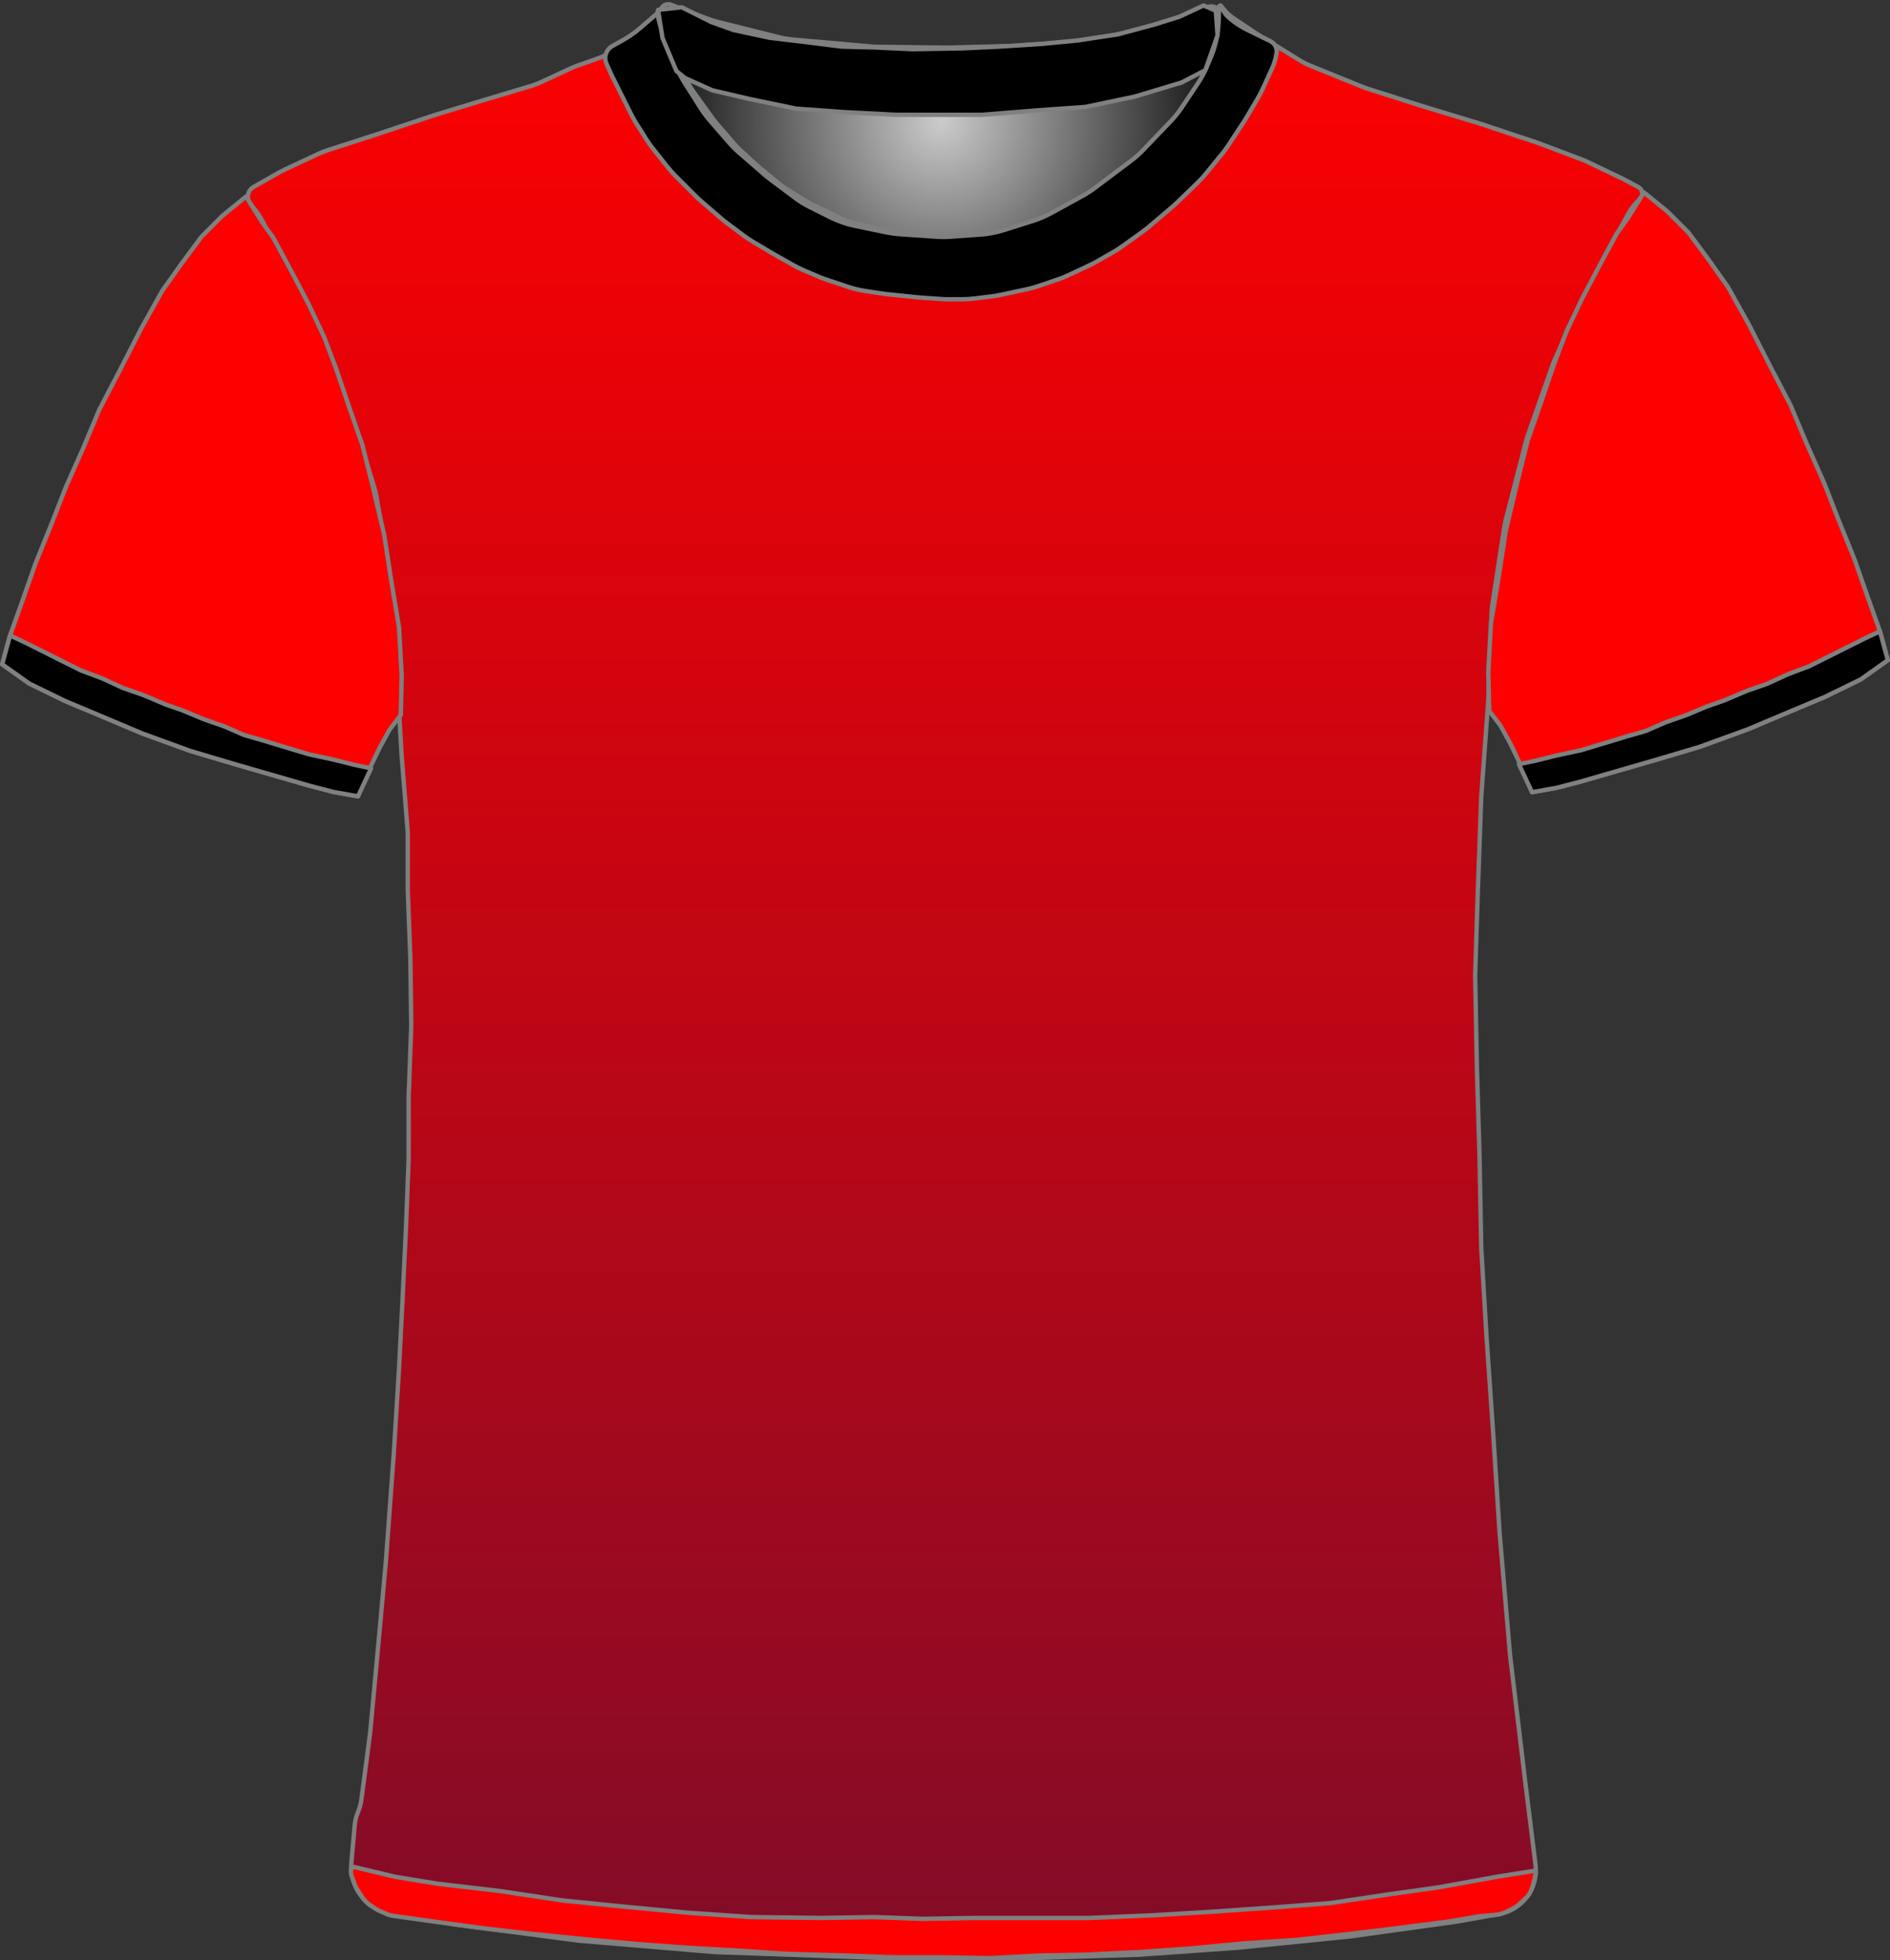 <?xml version="1.0" encoding="UTF-8" standalone="no"?>
<!DOCTYPE svg PUBLIC "-//W3C//DTD SVG 1.1//EN" "http://www.w3.org/Graphics/SVG/1.1/DTD/svg11.dtd">
<svg xmlns="http://www.w3.org/2000/svg" xmlns:xl="http://www.w3.org/1999/xlink" version="1.1" viewBox="469.5 195.5 432.405 448.4" width="432.405pt" height="448.4pt" xmlns:dc="http://purl.org/dc/elements/1.1/">
  <rect x="469.5" y="195.5" width="432.405" height="448.4" fill="#333333" stroke="none"/>
  <defs>
    <radialGradient cx="0" cy="0" r="1" id="Gradient" gradientUnits="userSpaceOnUse">
      <stop offset="0" stop-color="#cbcbcb"/>
      <stop offset="1" stop-color="black"/>
    </radialGradient>
    <radialGradient id="Obj_Gradient" xl:href="#Gradient" gradientTransform="translate(684.759 223.4) scale(70.263)"/>
    <linearGradient x1="0" x2="1" id="Gradient_2" gradientUnits="userSpaceOnUse">
      <stop offset="0" stop-color="red"/>
      <stop offset="1" stop-color="#810c28"/>
    </linearGradient>
    <linearGradient id="Obj_Gradient_2" xl:href="#Gradient_2" gradientTransform="translate(685.703 197.282) rotate(90) scale(446.118)"/>
  </defs>
  <g stroke="none" stroke-opacity="1" stroke-dasharray="none" fill="none" fill-opacity="1">
    <title>egipto</title>
    <rect fill="white" width="432.405" height="448.4"/>
    <g>
      <title>Capa 1</title>
      <path d="M 623.006 196.59 L 631.171 199.708 C 632.029 200.036 632.906 200.312 633.797 200.534 L 647.514 203.964 C 648.676 204.254 649.858 204.453 651.051 204.56 L 668.577 206.121 C 669.165 206.174 669.755 206.204 670.345 206.211 L 685.824 206.395 C 686.114 206.398 686.404 206.396 686.695 206.389 L 701.118 206.014 C 701.479 206.005 701.839 205.987 702.199 205.96 L 716.571 204.909 C 717.562 204.836 718.548 204.7 719.521 204.5 L 731.094 202.122 C 732.136 201.907 733.162 201.621 734.165 201.265 L 745.917 197.09 C 747.007 196.703 748.21 197.234 748.659 198.3 L 748.659 198.3 C 749.181 199.54 749.333 200.905 749.097 202.229 L 748.916 203.24 C 748.613 204.941 748.118 206.603 747.442 208.193 L 745.899 211.824 C 745.34 213.139 744.661 214.398 743.869 215.586 L 740.183 221.115 C 739.435 222.236 738.591 223.29 737.659 224.263 L 731.364 230.838 C 730.495 231.744 729.555 232.578 728.551 233.332 L 720.176 239.613 C 719.299 240.27 718.377 240.864 717.416 241.39 L 710.231 245.321 C 708.919 246.039 707.542 246.627 706.116 247.077 L 699.443 249.184 C 697.727 249.726 695.952 250.065 694.156 250.193 L 687.27 250.685 C 686.197 250.762 685.121 250.763 684.049 250.689 L 675.612 250.107 C 674.578 250.036 673.55 249.895 672.535 249.685 L 665.4 248.208 C 663.448 247.804 661.557 247.149 659.774 246.257 L 655.114 243.927 C 653.88 243.31 652.704 242.584 651.6 241.756 L 645.918 237.494 C 645.479 237.165 645.052 236.82 644.637 236.46 L 638.882 231.462 C 638.068 230.755 637.304 229.991 636.597 229.177 L 632.192 224.104 C 631.438 223.236 630.75 222.312 630.134 221.341 L 626.4 215.453 C 626.04 214.885 625.704 214.301 625.395 213.703 L 623.775 210.57 C 623.165 209.392 622.659 208.164 622.262 206.899 L 620.982 202.826 C 620.767 202.142 620.584 201.449 620.434 200.749 L 620.359 200.4 C 620.165 199.492 620.272 198.544 620.665 197.703 L 620.759 197.5 C 621.154 196.655 622.134 196.258 623.006 196.59 Z" fill="url(#Obj_Gradient)"/>
      <path d="M 623.006 196.59 L 631.171 199.708 C 632.029 200.036 632.906 200.312 633.797 200.534 L 647.514 203.964 C 648.676 204.254 649.858 204.453 651.051 204.56 L 668.577 206.121 C 669.165 206.174 669.755 206.204 670.345 206.211 L 685.824 206.395 C 686.114 206.398 686.404 206.396 686.695 206.389 L 701.118 206.014 C 701.479 206.005 701.839 205.987 702.199 205.96 L 716.571 204.909 C 717.562 204.836 718.548 204.7 719.521 204.5 L 731.094 202.122 C 732.136 201.907 733.162 201.621 734.165 201.265 L 745.917 197.09 C 747.007 196.703 748.21 197.234 748.659 198.3 L 748.659 198.3 C 749.181 199.54 749.333 200.905 749.097 202.229 L 748.916 203.24 C 748.613 204.941 748.118 206.603 747.442 208.193 L 745.899 211.824 C 745.34 213.139 744.661 214.398 743.869 215.586 L 740.183 221.115 C 739.435 222.236 738.591 223.29 737.659 224.263 L 731.364 230.838 C 730.495 231.744 729.555 232.578 728.551 233.332 L 720.176 239.613 C 719.299 240.27 718.377 240.864 717.416 241.39 L 710.231 245.321 C 708.919 246.039 707.542 246.627 706.116 247.077 L 699.443 249.184 C 697.727 249.726 695.952 250.065 694.156 250.193 L 687.27 250.685 C 686.197 250.762 685.121 250.763 684.049 250.689 L 675.612 250.107 C 674.578 250.036 673.55 249.895 672.535 249.685 L 665.4 248.208 C 663.448 247.804 661.557 247.149 659.774 246.257 L 655.114 243.927 C 653.88 243.31 652.704 242.584 651.6 241.756 L 645.918 237.494 C 645.479 237.165 645.052 236.82 644.637 236.46 L 638.882 231.462 C 638.068 230.755 637.304 229.991 636.597 229.177 L 632.192 224.104 C 631.438 223.236 630.75 222.312 630.134 221.341 L 626.4 215.453 C 626.04 214.885 625.704 214.301 625.395 213.703 L 623.775 210.57 C 623.165 209.392 622.659 208.164 622.262 206.899 L 620.982 202.826 C 620.767 202.142 620.584 201.449 620.434 200.749 L 620.359 200.4 C 620.165 199.492 620.272 198.544 620.665 197.703 L 620.759 197.5 C 621.154 196.655 622.134 196.258 623.006 196.59 Z" stroke="#7f8080" stroke-linecap="round" stroke-linejoin="round" stroke-width="1"/>
      <path d="M 558.973 633.264 L 572.716 635.554 C 572.899 635.585 573.083 635.612 573.267 635.636 L 601.621 639.352 C 601.867 639.384 602.115 639.41 602.362 639.431 L 632.605 641.968 C 632.862 641.989 633.12 642.005 633.377 642.014 L 672.308 643.39 C 672.497 643.397 672.685 643.4 672.874 643.4 L 704.341 643.4 C 704.508 643.4 704.674 643.397 704.841 643.392 L 729.875 642.61 C 730.086 642.603 730.296 642.593 730.506 642.578 L 752.553 641.017 C 752.712 641.006 752.87 640.992 753.028 640.976 L 778.288 638.431 C 778.49 638.41 778.691 638.386 778.892 638.358 L 802.685 635.043 C 802.889 635.014 803.092 634.982 803.295 634.946 L 812.491 633.3 C 817.818 632.347 821.469 627.393 820.802 622.023 L 818.595 604.232 C 818.592 604.211 818.59 604.189 818.587 604.168 L 815.023 574.47 C 815.002 574.29 814.983 574.11 814.968 573.93 L 812.605 546.37 C 812.596 546.257 812.587 546.143 812.58 546.029 L 811.193 524.438 C 811.192 524.413 811.19 524.387 811.188 524.362 L 809.596 501.276 C 809.592 501.225 809.589 501.175 809.586 501.124 L 808.41 481.322 C 808.397 481.107 808.389 480.893 808.385 480.678 L 807.992 460.083 C 807.991 460.028 807.99 459.972 807.988 459.917 L 807.393 439.683 C 807.392 439.628 807.39 439.572 807.389 439.517 L 806.999 419.008 C 806.993 418.736 806.995 418.464 807.004 418.193 L 807.59 399.833 C 807.59 399.811 807.591 399.789 807.592 399.767 L 808.38 377.898 C 808.387 377.699 808.398 377.501 808.413 377.303 L 809.97 356.082 C 809.984 355.894 809.994 355.706 810.001 355.517 L 810.756 335.618 C 810.779 335.007 810.837 334.397 810.931 333.792 L 813.669 315.988 C 813.75 315.463 813.857 314.942 813.99 314.428 L 818.618 296.47 C 818.733 296.024 818.867 295.582 819.021 295.147 L 824.741 278.908 C 824.908 278.436 825.096 277.973 825.305 277.519 L 830.837 265.534 C 830.939 265.311 831.047 265.091 831.16 264.874 L 836.522 254.532 C 836.568 254.444 836.615 254.356 836.662 254.269 L 841.878 244.652 C 842.615 243.293 843.565 242.06 844.691 241 L 844.691 241 C 845.366 240.365 845.398 239.302 844.763 238.627 C 844.638 238.495 844.493 238.383 844.333 238.298 L 841.119 236.576 C 840.9 236.459 840.679 236.347 840.455 236.24 L 832.601 232.491 C 832.194 232.297 831.78 232.12 831.358 231.961 L 821.683 228.31 C 821.488 228.237 821.292 228.167 821.094 228.101 L 808.4 223.87 C 808.26 223.823 808.121 223.779 807.98 223.736 L 795.097 219.832 C 795.026 219.811 794.956 219.789 794.885 219.766 L 782.381 215.788 C 781.988 215.663 781.599 215.522 781.216 215.367 L 769.24 210.507 C 768.409 210.17 767.607 209.763 766.844 209.291 L 757.224 203.344 C 757.069 203.248 756.915 203.149 756.762 203.048 L 751.872 199.788 C 750.891 199.133 750.019 198.327 749.291 197.4 L 749.291 197.4 C 749.185 197.266 748.991 197.242 748.856 197.348 C 748.754 197.429 748.712 197.565 748.754 197.689 L 748.891 198.1 C 749.35 199.478 749.455 200.949 749.195 202.378 L 748.8 204.551 C 748.528 206.043 748.047 207.488 747.369 208.844 L 745.836 211.909 C 745.54 212.502 745.206 213.077 744.838 213.629 L 741.635 218.434 C 741.206 219.077 740.731 219.688 740.214 220.263 L 735.652 225.332 C 735.611 225.377 735.57 225.423 735.528 225.468 L 729.534 231.976 C 728.906 232.657 728.221 233.283 727.485 233.846 L 722.461 237.688 C 722.014 238.029 721.551 238.346 721.071 238.639 L 714.585 242.594 C 713.923 242.997 713.233 243.352 712.52 243.656 L 705.404 246.684 C 704.597 247.027 703.762 247.304 702.909 247.511 L 698.83 248.5 C 698.005 248.7 697.166 248.834 696.32 248.9 L 690.619 249.35 C 690.201 249.383 689.78 249.4 689.36 249.4 L 682.328 249.4 C 681.571 249.4 680.815 249.346 680.065 249.239 L 672.119 248.104 C 671.634 248.035 671.152 247.943 670.676 247.83 L 664.714 246.41 C 663.569 246.138 662.457 245.739 661.399 245.223 L 655.119 242.156 C 654.634 241.919 654.161 241.657 653.702 241.373 L 649.49 238.758 C 648.891 238.387 648.317 237.975 647.773 237.528 L 643.326 233.876 C 643.103 233.692 642.884 233.502 642.671 233.307 L 638.868 229.821 C 638.417 229.407 637.99 228.968 637.589 228.505 L 633.47 223.753 C 633.151 223.385 632.848 223.002 632.564 222.605 L 628.134 216.436 C 627.639 215.746 627.2 215.019 626.821 214.26 L 624.244 209.107 C 624.209 209.036 624.173 208.964 624.139 208.892 L 622.891 206.3 C 622.04 204.533 621.685 202.569 621.862 200.616 L 622.042 198.633 C 622.066 198.372 621.873 198.14 621.611 198.116 C 621.449 198.101 621.29 198.171 621.191 198.3 L 621.191 198.3 C 620.527 199.162 619.747 199.929 618.873 200.576 L 614.976 203.463 C 614.853 203.554 614.728 203.644 614.601 203.732 L 609.979 206.954 C 608.792 207.781 607.499 208.443 606.134 208.923 L 601.527 210.541 C 601.037 210.714 600.555 210.91 600.083 211.129 L 593.236 214.314 C 592.54 214.637 591.822 214.911 591.086 215.131 L 580.216 218.392 C 580.199 218.398 580.182 218.403 580.166 218.408 L 569.198 221.737 C 569.06 221.779 568.922 221.823 568.786 221.868 L 555.864 226.175 C 555.815 226.192 555.766 226.208 555.717 226.224 L 544.349 229.891 C 543.711 230.097 543.086 230.343 542.478 230.627 L 534.547 234.34 C 534.176 234.513 533.813 234.701 533.457 234.902 L 527.51 238.263 C 526.258 238.971 525.816 240.561 526.524 241.814 C 526.601 241.95 526.69 242.08 526.791 242.2 L 527.655 243.237 C 528.41 244.143 529.062 245.13 529.6 246.179 L 532.678 252.179 C 532.753 252.326 532.831 252.472 532.911 252.617 L 536.866 259.773 C 536.949 259.924 537.03 260.077 537.109 260.231 L 541.217 268.269 C 541.466 268.756 541.69 269.256 541.888 269.766 L 545.37 278.748 C 545.384 278.783 545.398 278.817 545.411 278.852 L 549.008 287.938 C 549.13 288.246 549.242 288.558 549.345 288.873 L 551.967 296.926 C 551.983 296.975 551.999 297.025 552.014 297.075 L 555.086 306.833 C 555.289 307.477 555.451 308.133 555.571 308.798 L 557.556 319.807 C 557.579 319.936 557.601 320.064 557.621 320.193 L 559.327 331.187 C 559.369 331.462 559.405 331.739 559.433 332.016 L 560.321 340.713 C 560.367 341.171 560.394 341.63 560.401 342.091 L 560.586 354.066 C 560.589 354.289 560.597 354.511 560.61 354.733 L 561.38 368.215 C 561.387 368.338 561.396 368.462 561.406 368.585 L 562.739 385.159 C 562.774 385.586 562.791 386.014 562.791 386.443 L 562.791 398.892 C 562.791 399.097 562.795 399.302 562.803 399.507 L 563.383 414.596 C 563.388 414.732 563.392 414.868 563.393 415.004 L 563.586 429.8 C 563.589 430.067 563.586 430.333 563.576 430.6 L 563.002 446.104 C 562.994 446.301 562.991 446.499 562.991 446.696 L 562.991 460.292 C 562.991 460.497 562.987 460.702 562.979 460.907 L 562.394 476.122 C 562.392 476.174 562.39 476.226 562.387 476.278 L 561.592 492.781 C 561.591 492.793 561.59 492.807 561.59 492.819 L 560.795 508.511 C 560.792 508.57 560.789 508.63 560.785 508.689 L 559.596 527.91 C 559.593 527.97 559.589 528.03 559.584 528.09 L 557.801 552.459 C 557.794 552.553 557.787 552.647 557.778 552.74 L 555.992 572.385 C 555.991 572.395 555.99 572.405 555.989 572.415 L 554.219 591.5 C 554.2 591.7 554.178 591.9 554.152 592.099 L 552.191 607.072 C 552.058 608.086 551.789 609.078 551.391 610.02 L 551.391 610.02 C 550.993 610.961 550.745 611.957 550.654 612.975 L 549.891 621.52 C 549.383 627.207 553.341 632.325 558.973 633.264 Z" fill="url(#Obj_Gradient_2)"/>
      <path d="M 558.973 633.264 L 572.716 635.554 C 572.899 635.585 573.083 635.612 573.267 635.636 L 601.621 639.352 C 601.867 639.384 602.115 639.41 602.362 639.431 L 632.605 641.968 C 632.862 641.989 633.12 642.005 633.377 642.014 L 672.308 643.39 C 672.497 643.397 672.685 643.4 672.874 643.4 L 704.341 643.4 C 704.508 643.4 704.674 643.397 704.841 643.392 L 729.875 642.61 C 730.086 642.603 730.296 642.593 730.506 642.578 L 752.553 641.017 C 752.712 641.006 752.87 640.992 753.028 640.976 L 778.288 638.431 C 778.49 638.41 778.691 638.386 778.892 638.358 L 802.685 635.043 C 802.889 635.014 803.092 634.982 803.295 634.946 L 812.491 633.3 C 817.818 632.347 821.469 627.393 820.802 622.023 L 818.595 604.232 C 818.592 604.211 818.59 604.189 818.587 604.168 L 815.023 574.47 C 815.002 574.29 814.983 574.11 814.968 573.93 L 812.605 546.37 C 812.596 546.257 812.587 546.143 812.58 546.029 L 811.193 524.438 C 811.192 524.413 811.19 524.387 811.188 524.362 L 809.596 501.276 C 809.592 501.225 809.589 501.175 809.586 501.124 L 808.41 481.322 C 808.397 481.107 808.389 480.893 808.385 480.678 L 807.992 460.083 C 807.991 460.028 807.99 459.972 807.988 459.917 L 807.393 439.683 C 807.392 439.628 807.39 439.572 807.389 439.517 L 806.999 419.008 C 806.993 418.736 806.995 418.464 807.004 418.193 L 807.59 399.833 C 807.59 399.811 807.591 399.789 807.592 399.767 L 808.38 377.898 C 808.387 377.699 808.398 377.501 808.413 377.303 L 809.97 356.082 C 809.984 355.894 809.994 355.706 810.001 355.517 L 810.756 335.618 C 810.779 335.007 810.837 334.397 810.931 333.792 L 813.669 315.988 C 813.75 315.463 813.857 314.942 813.99 314.428 L 818.618 296.47 C 818.733 296.024 818.867 295.582 819.021 295.147 L 824.741 278.908 C 824.908 278.436 825.096 277.973 825.305 277.519 L 830.837 265.534 C 830.939 265.311 831.047 265.091 831.16 264.874 L 836.522 254.532 C 836.568 254.444 836.615 254.356 836.662 254.269 L 841.878 244.652 C 842.615 243.293 843.565 242.06 844.691 241 L 844.691 241 C 845.366 240.365 845.398 239.302 844.763 238.627 C 844.638 238.495 844.493 238.383 844.333 238.298 L 841.119 236.576 C 840.9 236.459 840.679 236.347 840.455 236.24 L 832.601 232.491 C 832.194 232.297 831.78 232.12 831.358 231.961 L 821.683 228.31 C 821.488 228.237 821.292 228.167 821.094 228.101 L 808.4 223.87 C 808.26 223.823 808.121 223.779 807.98 223.736 L 795.097 219.832 C 795.026 219.811 794.956 219.789 794.885 219.766 L 782.381 215.788 C 781.988 215.663 781.599 215.522 781.216 215.367 L 769.24 210.507 C 768.409 210.17 767.607 209.763 766.844 209.291 L 757.224 203.344 C 757.069 203.248 756.915 203.149 756.762 203.048 L 751.872 199.788 C 750.891 199.133 750.019 198.327 749.291 197.4 L 749.291 197.4 C 749.185 197.266 748.991 197.242 748.856 197.348 C 748.754 197.429 748.712 197.565 748.754 197.689 L 748.891 198.1 C 749.35 199.478 749.455 200.949 749.195 202.378 L 748.8 204.551 C 748.528 206.043 748.047 207.488 747.369 208.844 L 745.836 211.909 C 745.54 212.502 745.206 213.077 744.838 213.629 L 741.635 218.434 C 741.206 219.077 740.731 219.688 740.214 220.263 L 735.652 225.332 C 735.611 225.377 735.57 225.423 735.528 225.468 L 729.534 231.976 C 728.906 232.657 728.221 233.283 727.485 233.846 L 722.461 237.688 C 722.014 238.029 721.551 238.346 721.071 238.639 L 714.585 242.594 C 713.923 242.997 713.233 243.352 712.52 243.656 L 705.404 246.684 C 704.597 247.027 703.762 247.304 702.909 247.511 L 698.83 248.5 C 698.005 248.7 697.166 248.834 696.32 248.9 L 690.619 249.35 C 690.201 249.383 689.78 249.4 689.36 249.4 L 682.328 249.4 C 681.571 249.4 680.815 249.346 680.065 249.239 L 672.119 248.104 C 671.634 248.035 671.152 247.943 670.676 247.83 L 664.714 246.41 C 663.569 246.138 662.457 245.739 661.399 245.223 L 655.119 242.156 C 654.634 241.919 654.161 241.657 653.702 241.373 L 649.49 238.758 C 648.891 238.387 648.317 237.975 647.773 237.528 L 643.326 233.876 C 643.103 233.692 642.884 233.502 642.671 233.307 L 638.868 229.821 C 638.417 229.407 637.99 228.968 637.589 228.505 L 633.47 223.753 C 633.151 223.385 632.848 223.002 632.564 222.605 L 628.134 216.436 C 627.639 215.746 627.2 215.019 626.821 214.26 L 624.244 209.107 C 624.209 209.036 624.173 208.964 624.139 208.892 L 622.891 206.3 C 622.04 204.533 621.685 202.569 621.862 200.616 L 622.042 198.633 C 622.066 198.372 621.873 198.14 621.611 198.116 C 621.449 198.101 621.29 198.171 621.191 198.3 L 621.191 198.3 C 620.527 199.162 619.747 199.929 618.873 200.576 L 614.976 203.463 C 614.853 203.554 614.728 203.644 614.601 203.732 L 609.979 206.954 C 608.792 207.781 607.499 208.443 606.134 208.923 L 601.527 210.541 C 601.037 210.714 600.555 210.91 600.083 211.129 L 593.236 214.314 C 592.54 214.637 591.822 214.911 591.086 215.131 L 580.216 218.392 C 580.199 218.398 580.182 218.403 580.166 218.408 L 569.198 221.737 C 569.06 221.779 568.922 221.823 568.786 221.868 L 555.864 226.175 C 555.815 226.192 555.766 226.208 555.717 226.224 L 544.349 229.891 C 543.711 230.097 543.086 230.343 542.478 230.627 L 534.547 234.34 C 534.176 234.513 533.813 234.701 533.457 234.902 L 527.51 238.263 C 526.258 238.971 525.816 240.561 526.524 241.814 C 526.601 241.95 526.69 242.08 526.791 242.2 L 527.655 243.237 C 528.41 244.143 529.062 245.13 529.6 246.179 L 532.678 252.179 C 532.753 252.326 532.831 252.472 532.911 252.617 L 536.866 259.773 C 536.949 259.924 537.03 260.077 537.109 260.231 L 541.217 268.269 C 541.466 268.756 541.69 269.256 541.888 269.766 L 545.37 278.748 C 545.384 278.783 545.398 278.817 545.411 278.852 L 549.008 287.938 C 549.13 288.246 549.242 288.558 549.345 288.873 L 551.967 296.926 C 551.983 296.975 551.999 297.025 552.014 297.075 L 555.086 306.833 C 555.289 307.477 555.451 308.133 555.571 308.798 L 557.556 319.807 C 557.579 319.936 557.601 320.064 557.621 320.193 L 559.327 331.187 C 559.369 331.462 559.405 331.739 559.433 332.016 L 560.321 340.713 C 560.367 341.171 560.394 341.63 560.401 342.091 L 560.586 354.066 C 560.589 354.289 560.597 354.511 560.61 354.733 L 561.38 368.215 C 561.387 368.338 561.396 368.462 561.406 368.585 L 562.739 385.159 C 562.774 385.586 562.791 386.014 562.791 386.443 L 562.791 398.892 C 562.791 399.097 562.795 399.302 562.803 399.507 L 563.383 414.596 C 563.388 414.732 563.392 414.868 563.393 415.004 L 563.586 429.8 C 563.589 430.067 563.586 430.333 563.576 430.6 L 563.002 446.104 C 562.994 446.301 562.991 446.499 562.991 446.696 L 562.991 460.292 C 562.991 460.497 562.987 460.702 562.979 460.907 L 562.394 476.122 C 562.392 476.174 562.39 476.226 562.387 476.278 L 561.592 492.781 C 561.591 492.793 561.59 492.807 561.59 492.819 L 560.795 508.511 C 560.792 508.57 560.789 508.63 560.785 508.689 L 559.596 527.91 C 559.593 527.97 559.589 528.03 559.584 528.09 L 557.801 552.459 C 557.794 552.553 557.787 552.647 557.778 552.74 L 555.992 572.385 C 555.991 572.395 555.99 572.405 555.989 572.415 L 554.219 591.5 C 554.2 591.7 554.178 591.9 554.152 592.099 L 552.191 607.072 C 552.058 608.086 551.789 609.078 551.391 610.02 L 551.391 610.02 C 550.993 610.961 550.745 611.957 550.654 612.975 L 549.891 621.52 C 549.383 627.207 553.341 632.325 558.973 633.264 Z" stroke="#7f8080" stroke-linecap="round" stroke-linejoin="round" stroke-width="1"/>
      <path d="M 470 347.446 L 476.2 351.846 L 484.4 355.846 L 493 359.446 L 502 363.246 L 513 367.246 L 522.4 370.046 L 531.4 372.646 L 540.4 375.246 L 545.8 376.646 L 551.4 377.646 L 553.8 371.846 L 556.4 366.446 L 558.6 362.446 L 561.2 359.046 L 561.4 350.046 L 560.8 339.046 L 559 328.246 L 557.4 317.846 L 554.8 306.846 L 552.4 297.246 L 549.6 289.246 L 546.4 279.846 L 543.6 272.446 L 540 264.846 L 536 257.246 L 532 249.846 L 529.4 246.246 L 525.8 240.446 L 520.4 244.846 L 515.6 249.646 L 511 255.846 L 506.6 262.046 L 501.8 270.646 L 497 280.046 L 492.2 289.246 L 488.6 297.846 L 484.6 306.846 L 481.4 315.046 L 477.6 324.446 L 474.8 332.446 L 471.8 340.846 Z" fill="red"/>
      <path d="M 470 347.446 L 476.2 351.846 L 484.4 355.846 L 493 359.446 L 502 363.246 L 513 367.246 L 522.4 370.046 L 531.4 372.646 L 540.4 375.246 L 545.8 376.646 L 551.4 377.646 L 553.8 371.846 L 556.4 366.446 L 558.6 362.446 L 561.2 359.046 L 561.4 350.046 L 560.8 339.046 L 559 328.246 L 557.4 317.846 L 554.8 306.846 L 552.4 297.246 L 549.6 289.246 L 546.4 279.846 L 543.6 272.446 L 540 264.846 L 536 257.246 L 532 249.846 L 529.4 246.246 L 525.8 240.446 L 520.4 244.846 L 515.6 249.646 L 511 255.846 L 506.6 262.046 L 501.8 270.646 L 497 280.046 L 492.2 289.246 L 488.6 297.846 L 484.6 306.846 L 481.4 315.046 L 477.6 324.446 L 474.8 332.446 L 471.8 340.846 Z" stroke="#7f8080" stroke-linecap="round" stroke-linejoin="round" stroke-width="1"/>
      <path d="M 901.405 346.503 L 895.205 350.903 L 887.005 354.903 L 878.405 358.503 L 869.405 362.303 L 858.405 366.303 L 849.005 369.103 L 840.005 371.703 L 831.005 374.303 L 825.605 375.703 L 820.005 376.703 L 817.605 370.903 L 815.005 365.503 L 812.805 361.503 L 810.205 358.103 L 810.005 349.103 L 810.605 338.103 L 812.405 327.303 L 814.005 316.903 L 816.605 305.903 L 819.005 296.303 L 821.805 288.303 L 825.005 278.903 L 827.805 271.503 L 831.405 263.903 L 835.405 256.303 L 839.405 248.903 L 842.005 245.303 L 845.605 239.503 L 851.005 243.903 L 855.805 248.703 L 860.405 254.903 L 864.805 261.103 L 869.605 269.703 L 874.405 279.103 L 879.205 288.303 L 882.805 296.903 L 886.805 305.903 L 890.005 314.103 L 893.805 323.503 L 896.605 331.503 L 899.605 339.903 Z" fill="red"/>
      <path d="M 901.405 346.503 L 895.205 350.903 L 887.005 354.903 L 878.405 358.503 L 869.405 362.303 L 858.405 366.303 L 849.005 369.103 L 840.005 371.703 L 831.005 374.303 L 825.605 375.703 L 820.005 376.703 L 817.605 370.903 L 815.005 365.503 L 812.805 361.503 L 810.205 358.103 L 810.005 349.103 L 810.605 338.103 L 812.405 327.303 L 814.005 316.903 L 816.605 305.903 L 819.005 296.303 L 821.805 288.303 L 825.005 278.903 L 827.805 271.503 L 831.405 263.903 L 835.405 256.303 L 839.405 248.903 L 842.005 245.303 L 845.605 239.503 L 851.005 243.903 L 855.805 248.703 L 860.405 254.903 L 864.805 261.103 L 869.605 269.703 L 874.405 279.103 L 879.205 288.303 L 882.805 296.903 L 886.805 305.903 L 890.005 314.103 L 893.805 323.503 L 896.605 331.503 L 899.605 339.903 Z" stroke="#7f8080" stroke-linecap="round" stroke-linejoin="round" stroke-width="1"/>
      <path d="M 470 347.446 L 476.2 351.846 L 484.4 355.846 L 493 359.446 L 502 363.246 L 513 367.246 L 522.4 370.046 L 531.4 372.646 L 540.4 375.246 L 545.8 376.646 L 551.4 377.646 L 554.4 371.246 L 550.6 370.446 L 545.8 369.246 L 540.2 368.046 L 534.2 366.246 L 529.6 364.846 L 525.4 363.646 L 520.8 361.646 L 516.2 360.046 L 511.4 358.046 L 507.4 356.646 L 502.2 354.446 L 497.6 352.846 L 492.8 350.646 L 488 348.846 L 484 346.846 L 479.6 344.646 L 475.2 342.446 L 471.8 340.846 Z" fill="black"/>
      <path d="M 470 347.446 L 476.2 351.846 L 484.4 355.846 L 493 359.446 L 502 363.246 L 513 367.246 L 522.4 370.046 L 531.4 372.646 L 540.4 375.246 L 545.8 376.646 L 551.4 377.646 L 554.4 371.246 L 550.6 370.446 L 545.8 369.246 L 540.2 368.046 L 534.2 366.246 L 529.6 364.846 L 525.4 363.646 L 520.8 361.646 L 516.2 360.046 L 511.4 358.046 L 507.4 356.646 L 502.2 354.446 L 497.6 352.846 L 492.8 350.646 L 488 348.846 L 484 346.846 L 479.6 344.646 L 475.2 342.446 L 471.8 340.846 Z" stroke="#7f8080" stroke-linecap="round" stroke-linejoin="round" stroke-width="1"/>
      <path d="M 901.405 346.503 L 895.205 350.903 L 887.005 354.903 L 878.405 358.503 L 869.405 362.303 L 858.405 366.303 L 849.005 369.103 L 840.005 371.703 L 831.005 374.303 L 825.605 375.703 L 820.005 376.703 L 817.005 370.303 L 820.805 369.503 L 825.605 368.303 L 831.205 367.103 L 837.205 365.303 L 841.805 363.903 L 846.005 362.703 L 850.605 360.703 L 855.205 359.103 L 860.005 357.103 L 864.005 355.703 L 869.205 353.503 L 873.805 351.903 L 878.605 349.703 L 883.405 347.903 L 887.405 345.903 L 891.805 343.703 L 896.205 341.503 L 899.605 339.903 Z" fill="black"/>
      <path d="M 901.405 346.503 L 895.205 350.903 L 887.005 354.903 L 878.405 358.503 L 869.405 362.303 L 858.405 366.303 L 849.005 369.103 L 840.005 371.703 L 831.005 374.303 L 825.605 375.703 L 820.005 376.703 L 817.005 370.303 L 820.805 369.503 L 825.605 368.303 L 831.205 367.103 L 837.205 365.303 L 841.805 363.903 L 846.005 362.703 L 850.605 360.703 L 855.205 359.103 L 860.005 357.103 L 864.005 355.703 L 869.205 353.503 L 873.805 351.903 L 878.605 349.703 L 883.405 347.903 L 887.405 345.903 L 891.805 343.703 L 896.205 341.503 L 899.605 339.903 Z" stroke="#7f8080" stroke-linecap="round" stroke-linejoin="round" stroke-width="1"/>
      <path d="M 620.572 197.964 L 615.843 202.017 C 614.693 203.003 613.448 203.873 612.126 204.614 L 609.6 206.032 C 608.164 206.837 607.584 208.606 608.262 210.105 L 609.28 212.352 C 609.402 212.62 609.528 212.887 609.66 213.15 L 611.462 216.755 L 613.949 221.729 C 614.291 222.412 614.667 223.078 615.075 223.725 L 617.401 227.408 C 617.842 228.105 618.319 228.778 618.832 229.424 L 622.243 233.722 C 622.789 234.41 623.374 235.066 623.995 235.687 L 628.661 240.353 C 629.062 240.754 629.477 241.14 629.907 241.51 L 634.47 245.444 C 634.865 245.784 635.271 246.111 635.688 246.424 L 639.663 249.405 C 640.329 249.904 641.021 250.367 641.737 250.792 L 645.87 253.241 C 645.998 253.317 646.127 253.391 646.257 253.465 L 650.954 256.127 C 651.692 256.545 652.453 256.922 653.233 257.257 L 656.783 258.778 C 657.369 259.029 657.965 259.256 658.57 259.457 L 663.588 261.13 C 664.835 261.546 666.116 261.854 667.416 262.051 L 671.515 262.672 C 671.88 262.727 672.246 262.774 672.614 262.811 L 679.495 263.517 C 679.74 263.542 679.985 263.563 680.231 263.581 L 684.758 263.898 C 685.294 263.936 685.831 263.955 686.368 263.955 L 689.63 263.955 C 690.584 263.955 691.537 263.895 692.483 263.777 L 696.472 263.279 C 697.132 263.196 697.788 263.085 698.438 262.946 L 704.52 261.642 C 705.414 261.451 706.296 261.206 707.161 260.91 L 711.669 259.364 C 712.464 259.091 713.243 258.776 714.003 258.418 L 718.837 256.143 C 719.387 255.884 719.927 255.604 720.455 255.302 L 724.222 253.149 C 724.915 252.753 725.587 252.321 726.235 251.856 L 730.911 248.495 C 731.412 248.135 731.898 247.755 732.368 247.356 L 737.689 242.841 C 738.071 242.517 738.443 242.18 738.803 241.832 L 743.502 237.284 C 744.142 236.665 744.745 236.009 745.308 235.321 L 749.102 230.684 C 749.609 230.065 750.083 229.42 750.522 228.751 L 754.139 223.247 C 754.355 222.919 754.562 222.585 754.76 222.247 L 757.283 217.943 C 757.669 217.285 758.022 216.607 758.341 215.914 L 760.459 211.303 C 760.992 210.143 761.363 208.915 761.562 207.655 L 761.562 207.655 C 761.741 206.525 761.161 205.412 760.134 204.91 L 754.841 202.322 C 753.526 201.679 752.292 200.885 751.162 199.955 L 750.756 199.62 C 749.912 198.925 749.289 197.999 748.962 196.955 L 748.962 196.955 C 748.916 196.805 748.757 196.722 748.607 196.769 C 748.492 196.805 748.413 196.91 748.409 197.03 L 748.3 200.453 C 748.209 203.296 747.592 206.098 746.479 208.716 L 745.602 210.779 C 745.043 212.093 744.364 213.353 743.572 214.541 L 739.886 220.07 C 739.138 221.191 738.294 222.244 737.362 223.218 L 731.067 229.792 C 730.199 230.699 729.258 231.533 728.254 232.286 L 719.879 238.567 C 719.002 239.225 718.08 239.819 717.119 240.345 L 709.934 244.276 C 708.623 244.993 707.245 245.581 705.819 246.031 L 699.147 248.139 C 697.43 248.681 695.655 249.02 693.859 249.148 L 686.973 249.64 C 685.9 249.716 684.824 249.718 683.752 249.644 L 675.315 249.062 C 674.281 248.991 673.253 248.849 672.238 248.639 L 665.103 247.163 C 663.151 246.759 661.26 246.103 659.477 245.212 L 654.817 242.882 C 653.583 242.265 652.407 241.538 651.303 240.71 L 645.621 236.449 C 645.182 236.12 644.755 235.775 644.341 235.415 L 638.585 230.417 C 637.771 229.71 637.008 228.946 636.3 228.132 L 631.895 223.059 C 631.141 222.191 630.453 221.267 629.837 220.296 L 626.104 214.408 C 625.743 213.839 625.408 213.255 625.098 212.657 L 623.478 209.525 C 622.869 208.347 622.362 207.119 621.965 205.854 L 620.685 201.78 C 620.47 201.097 620.287 200.404 620.137 199.704 L 619.912 198.652 C 619.827 198.255 620.053 197.857 620.438 197.727 L 620.438 197.727 C 620.51 197.703 620.589 197.742 620.613 197.814 C 620.631 197.868 620.615 197.927 620.572 197.964 Z" fill="black"/>
      <path d="M 620.572 197.964 L 615.843 202.017 C 614.693 203.003 613.448 203.873 612.126 204.614 L 609.6 206.032 C 608.164 206.837 607.584 208.606 608.262 210.105 L 609.28 212.352 C 609.402 212.62 609.528 212.887 609.66 213.15 L 611.462 216.755 L 613.949 221.729 C 614.291 222.412 614.667 223.078 615.075 223.725 L 617.401 227.408 C 617.842 228.105 618.319 228.778 618.832 229.424 L 622.243 233.722 C 622.789 234.41 623.374 235.066 623.995 235.687 L 628.661 240.353 C 629.062 240.754 629.477 241.14 629.907 241.51 L 634.47 245.444 C 634.865 245.784 635.271 246.111 635.688 246.424 L 639.663 249.405 C 640.329 249.904 641.021 250.367 641.737 250.792 L 645.87 253.241 C 645.998 253.317 646.127 253.391 646.257 253.465 L 650.954 256.127 C 651.692 256.545 652.453 256.922 653.233 257.257 L 656.783 258.778 C 657.369 259.029 657.965 259.256 658.57 259.457 L 663.588 261.13 C 664.835 261.546 666.116 261.854 667.416 262.051 L 671.515 262.672 C 671.88 262.727 672.246 262.774 672.614 262.811 L 679.495 263.517 C 679.74 263.542 679.985 263.563 680.231 263.581 L 684.758 263.898 C 685.294 263.936 685.831 263.955 686.368 263.955 L 689.63 263.955 C 690.584 263.955 691.537 263.895 692.483 263.777 L 696.472 263.279 C 697.132 263.196 697.788 263.085 698.438 262.946 L 704.52 261.642 C 705.414 261.451 706.296 261.206 707.161 260.91 L 711.669 259.364 C 712.464 259.091 713.243 258.776 714.003 258.418 L 718.837 256.143 C 719.387 255.884 719.927 255.604 720.455 255.302 L 724.222 253.149 C 724.915 252.753 725.587 252.321 726.235 251.856 L 730.911 248.495 C 731.412 248.135 731.898 247.755 732.368 247.356 L 737.689 242.841 C 738.071 242.517 738.443 242.18 738.803 241.832 L 743.502 237.284 C 744.142 236.665 744.745 236.009 745.308 235.321 L 749.102 230.684 C 749.609 230.065 750.083 229.42 750.522 228.751 L 754.139 223.247 C 754.355 222.919 754.562 222.585 754.76 222.247 L 757.283 217.943 C 757.669 217.285 758.022 216.607 758.341 215.914 L 760.459 211.303 C 760.992 210.143 761.363 208.915 761.562 207.655 L 761.562 207.655 C 761.741 206.525 761.161 205.412 760.134 204.91 L 754.841 202.322 C 753.526 201.679 752.292 200.885 751.162 199.955 L 750.756 199.62 C 749.912 198.925 749.289 197.999 748.962 196.955 L 748.962 196.955 C 748.916 196.805 748.757 196.722 748.607 196.769 C 748.492 196.805 748.413 196.91 748.409 197.03 L 748.3 200.453 C 748.209 203.296 747.592 206.098 746.479 208.716 L 745.602 210.779 C 745.043 212.093 744.364 213.353 743.572 214.541 L 739.886 220.07 C 739.138 221.191 738.294 222.244 737.362 223.218 L 731.067 229.792 C 730.199 230.699 729.258 231.533 728.254 232.286 L 719.879 238.567 C 719.002 239.225 718.08 239.819 717.119 240.345 L 709.934 244.276 C 708.623 244.993 707.245 245.581 705.819 246.031 L 699.147 248.139 C 697.43 248.681 695.655 249.02 693.859 249.148 L 686.973 249.64 C 685.9 249.716 684.824 249.718 683.752 249.644 L 675.315 249.062 C 674.281 248.991 673.253 248.849 672.238 248.639 L 665.103 247.163 C 663.151 246.759 661.26 246.103 659.477 245.212 L 654.817 242.882 C 653.583 242.265 652.407 241.538 651.303 240.71 L 645.621 236.449 C 645.182 236.12 644.755 235.775 644.341 235.415 L 638.585 230.417 C 637.771 229.71 637.008 228.946 636.3 228.132 L 631.895 223.059 C 631.141 222.191 630.453 221.267 629.837 220.296 L 626.104 214.408 C 625.743 213.839 625.408 213.255 625.098 212.657 L 623.478 209.525 C 622.869 208.347 622.362 207.119 621.965 205.854 L 620.685 201.78 C 620.47 201.097 620.287 200.404 620.137 199.704 L 619.912 198.652 C 619.827 198.255 620.053 197.857 620.438 197.727 L 620.438 197.727 C 620.51 197.703 620.589 197.742 620.613 197.814 C 620.631 197.868 620.615 197.927 620.572 197.964 Z" stroke="#7f8080" stroke-linecap="round" stroke-linejoin="round" stroke-width="1"/>
      <path d="M 620.059 197.756 L 625.459 197.156 L 632.259 200.556 L 637.259 202.356 L 645.659 204.156 L 654.059 205.156 L 662.059 206.156 L 669.659 206.356 L 678.259 206.756 L 689.859 206.556 L 698.259 206.156 L 707.659 205.556 L 716.059 204.756 L 725.259 203.356 L 733.459 201.156 L 739.259 199.356 L 744.859 196.756 L 747.659 197.956 L 748.059 203.556 L 745.259 211.556 L 739.859 214.356 L 729.259 217.556 L 717.859 219.956 L 706.659 220.756 L 694.259 221.756 L 683.859 221.756 L 674.459 221.756 L 662.859 221.156 L 651.659 220.356 L 641.059 218.156 L 632.459 216.156 L 626.259 213.356 L 624.259 211.756 L 621.059 204.156 Z" fill="black"/>
      <path d="M 620.059 197.756 L 625.459 197.156 L 632.259 200.556 L 637.259 202.356 L 645.659 204.156 L 654.059 205.156 L 662.059 206.156 L 669.659 206.356 L 678.259 206.756 L 689.859 206.556 L 698.259 206.156 L 707.659 205.556 L 716.059 204.756 L 725.259 203.356 L 733.459 201.156 L 739.259 199.356 L 744.859 196.756 L 747.659 197.956 L 748.059 203.556 L 745.259 211.556 L 739.859 214.356 L 729.259 217.556 L 717.859 219.956 L 706.659 220.756 L 694.259 221.756 L 683.859 221.756 L 674.459 221.756 L 662.859 221.156 L 651.659 220.356 L 641.059 218.156 L 632.459 216.156 L 626.259 213.356 L 624.259 211.756 L 621.059 204.156 Z" stroke="#7f8080" stroke-linecap="round" stroke-linejoin="round" stroke-width="1"/>
      <path d="M 549.813 623.2 L 549.813 623.2 C 549.747 623.726 549.81 624.259 549.996 624.755 L 550.647 626.491 C 550.824 626.962 551.051 627.413 551.325 627.836 L 552.292 629.332 C 552.833 630.168 553.547 630.879 554.384 631.417 L 555.462 632.11 C 555.762 632.303 556.077 632.473 556.403 632.618 L 557.72 633.203 C 558.317 633.469 558.947 633.649 559.594 633.74 L 568.604 635.001 C 568.614 635.003 568.624 635.004 568.634 635.005 L 580.35 636.594 C 580.396 636.6 580.442 636.606 580.488 636.611 L 590.771 637.798 C 590.803 637.802 590.835 637.805 590.867 637.808 L 604.577 639.199 C 604.605 639.202 604.633 639.205 604.661 639.207 L 615.766 640.199 C 615.802 640.202 615.837 640.205 615.872 640.207 L 626.558 640.999 C 626.599 641.002 626.639 641.005 626.68 641.007 L 637.188 641.602 C 637.209 641.603 637.23 641.604 637.25 641.605 L 649.293 642.395 C 649.377 642.401 649.461 642.405 649.545 642.407 L 662.993 642.803 C 663.01 642.803 663.028 642.804 663.046 642.804 L 673.69 643.199 C 673.776 643.202 673.862 643.203 673.949 643.203 L 684.558 643.203 C 684.599 643.203 684.64 643.204 684.681 643.204 L 695.767 643.399 C 695.935 643.402 696.103 643.399 696.271 643.39 L 706.892 642.81 C 706.977 642.806 707.062 642.803 707.146 642.801 L 717.911 642.605 C 717.983 642.604 718.055 642.602 718.127 642.598 L 730.146 642.007 C 730.195 642.005 730.244 642.002 730.292 641.998 L 741.532 641.209 C 741.59 641.205 741.648 641.201 741.706 641.195 L 754.116 640.013 C 754.185 640.007 754.254 640.001 754.322 639.997 L 766.254 639.214 C 766.364 639.207 766.474 639.197 766.584 639.185 L 776.996 638.006 C 777.011 638.004 777.027 638.002 777.043 638.001 L 786.99 636.807 C 787.01 636.804 787.029 636.802 787.048 636.8 L 800.884 635.022 C 800.981 635.01 801.078 634.995 801.175 634.979 L 807.728 633.855 C 807.929 633.821 808.131 633.795 808.335 633.778 L 811.567 633.511 C 812.456 633.438 813.323 633.195 814.121 632.796 L 815.608 632.053 C 816.208 631.753 816.763 631.367 817.253 630.909 L 818.588 629.663 C 819.195 629.097 819.651 628.388 819.913 627.6 L 820.208 626.716 C 820.278 626.505 820.338 626.292 820.388 626.076 L 820.858 624.041 C 820.893 623.888 820.86 623.727 820.766 623.602 L 820.766 623.602 C 820.676 623.48 820.525 623.418 820.375 623.442 L 811.895 624.791 C 811.845 624.799 811.794 624.808 811.743 624.817 L 798.758 627.178 C 798.666 627.195 798.572 627.21 798.479 627.223 L 787.249 628.799 C 787.229 628.802 787.209 628.805 787.189 628.808 L 774.066 630.766 C 773.902 630.791 773.736 630.81 773.57 630.822 L 760.845 631.801 C 760.828 631.803 760.811 631.804 760.793 631.805 L 746.453 632.801 C 746.431 632.803 746.408 632.804 746.385 632.805 L 733.082 633.6 C 733.04 633.602 732.998 633.604 732.956 633.606 L 718.765 634.197 C 718.668 634.201 718.571 634.203 718.473 634.203 L 705.219 634.203 L 692.678 634.203 C 692.639 634.203 692.6 634.204 692.561 634.204 L 680.803 634.4 C 680.68 634.402 680.558 634.401 680.436 634.397 L 669.602 634.01 C 669.48 634.005 669.358 634.004 669.236 634.006 L 657.521 634.202 C 657.453 634.203 657.385 634.203 657.317 634.202 L 641.615 634.006 C 641.484 634.004 641.354 633.999 641.224 633.99 L 626.914 633.01 C 626.851 633.005 626.788 633 626.724 632.994 L 612.233 631.605 C 612.224 631.604 612.215 631.603 612.205 631.602 L 598.393 630.221 C 598.277 630.209 598.162 630.195 598.047 630.177 L 583.737 628.021 C 583.659 628.009 583.58 627.999 583.5 627.99 L 569.981 626.422 C 569.873 626.41 569.766 626.395 569.659 626.377 L 560.267 624.844 C 560.102 624.817 559.938 624.784 559.775 624.745 L 550.698 622.587 C 550.309 622.494 549.92 622.734 549.827 623.122 C 549.821 623.148 549.817 623.174 549.813 623.2 Z" fill="red"/>
      <path d="M 549.813 623.2 L 549.813 623.2 C 549.747 623.726 549.81 624.259 549.996 624.755 L 550.647 626.491 C 550.824 626.962 551.051 627.413 551.325 627.836 L 552.292 629.332 C 552.833 630.168 553.547 630.879 554.384 631.417 L 555.462 632.11 C 555.762 632.303 556.077 632.473 556.403 632.618 L 557.72 633.203 C 558.317 633.469 558.947 633.649 559.594 633.74 L 568.604 635.001 C 568.614 635.003 568.624 635.004 568.634 635.005 L 580.35 636.594 C 580.396 636.6 580.442 636.606 580.488 636.611 L 590.771 637.798 C 590.803 637.802 590.835 637.805 590.867 637.808 L 604.577 639.199 C 604.605 639.202 604.633 639.205 604.661 639.207 L 615.766 640.199 C 615.802 640.202 615.837 640.205 615.872 640.207 L 626.558 640.999 C 626.599 641.002 626.639 641.005 626.68 641.007 L 637.188 641.602 C 637.209 641.603 637.23 641.604 637.25 641.605 L 649.293 642.395 C 649.377 642.401 649.461 642.405 649.545 642.407 L 662.993 642.803 C 663.01 642.803 663.028 642.804 663.046 642.804 L 673.69 643.199 C 673.776 643.202 673.862 643.203 673.949 643.203 L 684.558 643.203 C 684.599 643.203 684.64 643.204 684.681 643.204 L 695.767 643.399 C 695.935 643.402 696.103 643.399 696.271 643.39 L 706.892 642.81 C 706.977 642.806 707.062 642.803 707.146 642.801 L 717.911 642.605 C 717.983 642.604 718.055 642.602 718.127 642.598 L 730.146 642.007 C 730.195 642.005 730.244 642.002 730.292 641.998 L 741.532 641.209 C 741.59 641.205 741.648 641.201 741.706 641.195 L 754.116 640.013 C 754.185 640.007 754.254 640.001 754.322 639.997 L 766.254 639.214 C 766.364 639.207 766.474 639.197 766.584 639.185 L 776.996 638.006 C 777.011 638.004 777.027 638.002 777.043 638.001 L 786.99 636.807 C 787.01 636.804 787.029 636.802 787.048 636.8 L 800.884 635.022 C 800.981 635.01 801.078 634.995 801.175 634.979 L 807.728 633.855 C 807.929 633.821 808.131 633.795 808.335 633.778 L 811.567 633.511 C 812.456 633.438 813.323 633.195 814.121 632.796 L 815.608 632.053 C 816.208 631.753 816.763 631.367 817.253 630.909 L 818.588 629.663 C 819.195 629.097 819.651 628.388 819.913 627.6 L 820.208 626.716 C 820.278 626.505 820.338 626.292 820.388 626.076 L 820.858 624.041 C 820.893 623.888 820.86 623.727 820.766 623.602 L 820.766 623.602 C 820.676 623.48 820.525 623.418 820.375 623.442 L 811.895 624.791 C 811.845 624.799 811.794 624.808 811.743 624.817 L 798.758 627.178 C 798.666 627.195 798.572 627.21 798.479 627.223 L 787.249 628.799 C 787.229 628.802 787.209 628.805 787.189 628.808 L 774.066 630.766 C 773.902 630.791 773.736 630.81 773.57 630.822 L 760.845 631.801 C 760.828 631.803 760.811 631.804 760.793 631.805 L 746.453 632.801 C 746.431 632.803 746.408 632.804 746.385 632.805 L 733.082 633.6 C 733.04 633.602 732.998 633.604 732.956 633.606 L 718.765 634.197 C 718.668 634.201 718.571 634.203 718.473 634.203 L 705.219 634.203 L 692.678 634.203 C 692.639 634.203 692.6 634.204 692.561 634.204 L 680.803 634.4 C 680.68 634.402 680.558 634.401 680.436 634.397 L 669.602 634.01 C 669.48 634.005 669.358 634.004 669.236 634.006 L 657.521 634.202 C 657.453 634.203 657.385 634.203 657.317 634.202 L 641.615 634.006 C 641.484 634.004 641.354 633.999 641.224 633.99 L 626.914 633.01 C 626.851 633.005 626.788 633 626.724 632.994 L 612.233 631.605 C 612.224 631.604 612.215 631.603 612.205 631.602 L 598.393 630.221 C 598.277 630.209 598.162 630.195 598.047 630.177 L 583.737 628.021 C 583.659 628.009 583.58 627.999 583.5 627.99 L 569.981 626.422 C 569.873 626.41 569.766 626.395 569.659 626.377 L 560.267 624.844 C 560.102 624.817 559.938 624.784 559.775 624.745 L 550.698 622.587 C 550.309 622.494 549.92 622.734 549.827 623.122 C 549.821 623.148 549.817 623.174 549.813 623.2 Z" stroke="#7f8080" stroke-linecap="round" stroke-linejoin="round" stroke-width="1"/>
    </g>
  </g>
</svg>
